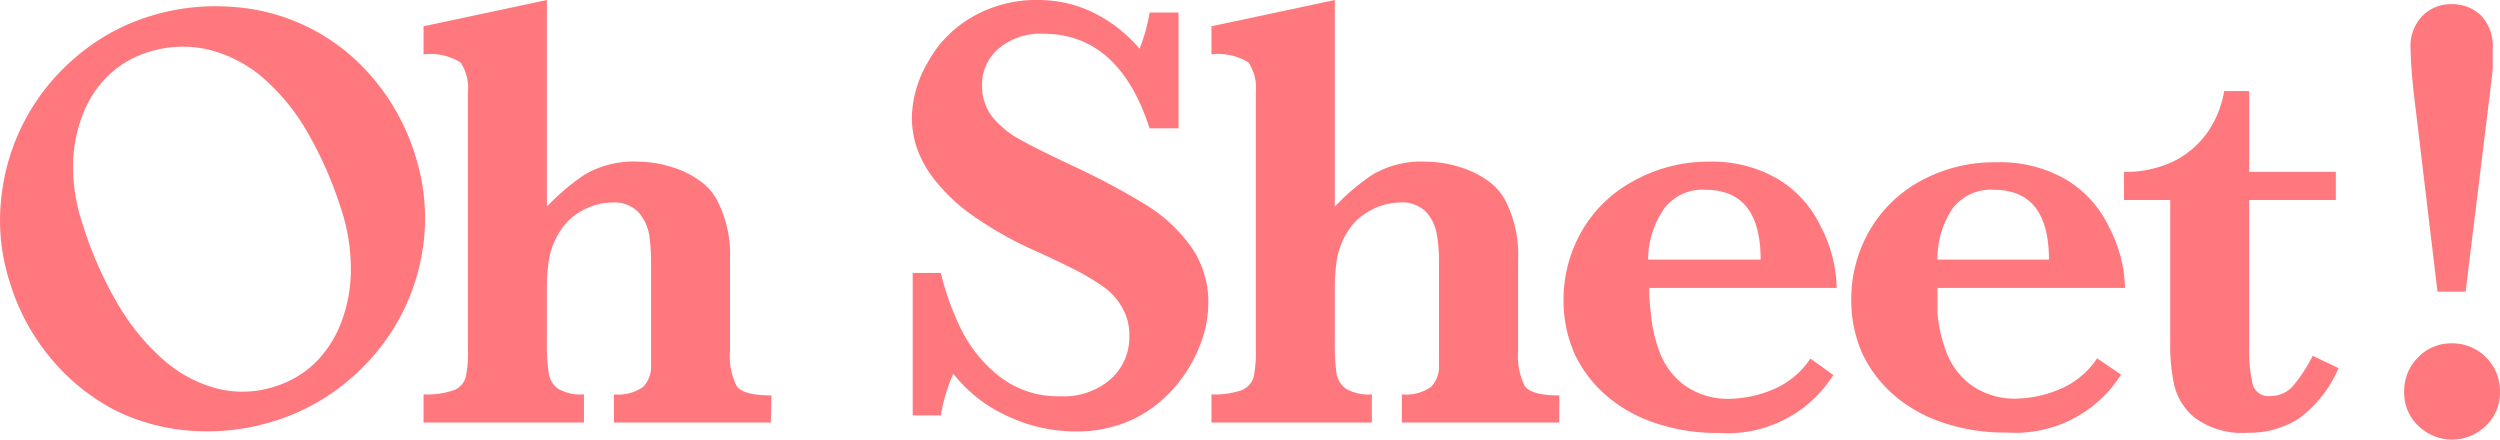 <svg xmlns="http://www.w3.org/2000/svg" viewBox="0 0 120 21.1"><defs><style>.cls-1{fill:#ff787e;}</style></defs><title>logo</title><g id="Capa_2" data-name="Capa 2"><g id="Capa_1-2" data-name="Capa 1"><path class="cls-1" d="M.49,13.61a9.65,9.65,0,0,1-.44-4,10.23,10.23,0,0,1,3.51-6.8,9.94,9.94,0,0,1,3.53-2A10.64,10.64,0,0,1,11.16.33a9.62,9.62,0,0,1,6.75,3.43,10.48,10.48,0,0,1,2,3.63,9.9,9.9,0,0,1,.45,4,10.14,10.14,0,0,1-1.1,3.73,10.3,10.3,0,0,1-2.43,3.05,10.11,10.11,0,0,1-3.54,2,10.71,10.71,0,0,1-4.08.51,9.71,9.71,0,0,1-3.71-1,10,10,0,0,1-3-2.41A10.33,10.33,0,0,1,.49,13.61Zm12.74,4.93a4.8,4.8,0,0,0,2-1.23,5.52,5.52,0,0,0,1.21-2,7.15,7.15,0,0,0,.4-2.49,9.08,9.08,0,0,0-.46-2.77,18.54,18.54,0,0,0-1.6-3.66,10.08,10.08,0,0,0-2.14-2.64A6.33,6.33,0,0,0,10,2.38a5.44,5.44,0,0,0-3,.16A4.72,4.72,0,0,0,5.22,3.61,5.1,5.1,0,0,0,4,5.43a6.81,6.81,0,0,0-.49,2.42,8.56,8.56,0,0,0,.44,2.86A18.31,18.31,0,0,0,5.6,14.5a10.82,10.82,0,0,0,2.2,2.73,6.33,6.33,0,0,0,2.58,1.41A5,5,0,0,0,13.23,18.54Z"/><path class="cls-1" d="M37,20.28H29.47V18.93a2.07,2.07,0,0,0,1.4-.36,1.39,1.39,0,0,0,.38-1.05V12.58a8.74,8.74,0,0,0-.09-1.32,2.26,2.26,0,0,0-.51-1.07,1.61,1.61,0,0,0-1.26-.47,3,3,0,0,0-1.41.37,2.81,2.81,0,0,0-1.09,1,3.8,3.8,0,0,0-.53,1.3,9.25,9.25,0,0,0-.11,1.51V16.4a9,9,0,0,0,.09,1.51,1.09,1.09,0,0,0,.45.75,2.17,2.17,0,0,0,1.24.27v1.35h-7.7V18.93a4,4,0,0,0,1.45-.2.93.93,0,0,0,.57-.61,5.34,5.34,0,0,0,.11-1.33V4.45A2.24,2.24,0,0,0,22.11,3a2.75,2.75,0,0,0-1.78-.39V1.26L26.25,0V9.92a10.46,10.46,0,0,1,1.8-1.53,4.63,4.63,0,0,1,2.6-.63A5.39,5.39,0,0,1,32.18,8a4.45,4.45,0,0,1,1.37.65,2.62,2.62,0,0,1,.89,1,5.66,5.66,0,0,1,.6,2.79v4.4a3.2,3.2,0,0,0,.32,1.69c.21.3.77.45,1.67.45Z"/><path class="cls-1" d="M58,14.57a5.62,5.62,0,0,1-.4,2,6.86,6.86,0,0,1-1.2,2,6.19,6.19,0,0,1-2,1.55,6.43,6.43,0,0,1-2.82.59A7.72,7.72,0,0,1,48.42,20a6.94,6.94,0,0,1-2.66-2.06,8.25,8.25,0,0,0-.6,2H43.81V13.1h1.35a13.15,13.15,0,0,0,1,2.76A6.62,6.62,0,0,0,48,18.09a4.57,4.57,0,0,0,2.91.93,3.41,3.41,0,0,0,2.4-.82,2.7,2.7,0,0,0,.9-2.08,2.54,2.54,0,0,0-.28-1.23,3,3,0,0,0-.8-1,9.84,9.84,0,0,0-1.45-.9c-.61-.31-1.31-.65-2.1-1a17.85,17.85,0,0,1-3-1.72,8.6,8.6,0,0,1-1.75-1.68A5.36,5.36,0,0,1,44,7.08a4.71,4.71,0,0,1-.23-1.48A5.41,5.41,0,0,1,44.53,3,5.6,5.6,0,0,1,46.64.83,6.14,6.14,0,0,1,49.85,0a6,6,0,0,1,2.66.62A6.88,6.88,0,0,1,54.7,2.34,8.3,8.3,0,0,0,55.18.6h1.39V6.16H55.18q-1.47-4.54-5.11-4.54a3.08,3.08,0,0,0-2.12.7,2.25,2.25,0,0,0-.81,1.8,2.38,2.38,0,0,0,.5,1.5A4.51,4.51,0,0,0,49,6.72c.54.3,1.42.74,2.64,1.31A34.87,34.87,0,0,1,55,9.83a7.48,7.48,0,0,1,2.11,1.93A4.6,4.6,0,0,1,58,14.57Z"/><path class="cls-1" d="M74.84,20.28H67.29V18.93a2.07,2.07,0,0,0,1.4-.36,1.39,1.39,0,0,0,.38-1.05V12.58a7.54,7.54,0,0,0-.1-1.32,2.16,2.16,0,0,0-.5-1.07,1.62,1.62,0,0,0-1.27-.47,3,3,0,0,0-1.4.37,2.85,2.85,0,0,0-1.1,1,3.77,3.77,0,0,0-.52,1.3,9.25,9.25,0,0,0-.11,1.51V16.4a10.62,10.62,0,0,0,.08,1.51,1.14,1.14,0,0,0,.46.75,2.17,2.17,0,0,0,1.24.27v1.35h-7.7V18.93a4,4,0,0,0,1.45-.2,1,1,0,0,0,.57-.61,5.88,5.88,0,0,0,.11-1.33V4.45A2.24,2.24,0,0,0,59.93,3a2.75,2.75,0,0,0-1.78-.39V1.26L64.07,0V9.92a10.46,10.46,0,0,1,1.8-1.53,4.61,4.61,0,0,1,2.6-.63A5.37,5.37,0,0,1,70,8a4.61,4.61,0,0,1,1.38.65,2.71,2.71,0,0,1,.89,1,5.66,5.66,0,0,1,.6,2.79v4.4a3.2,3.2,0,0,0,.32,1.69c.21.3.76.45,1.66.45Z"/><path class="cls-1" d="M88.16,13.82h-9c0,.18,0,.58.08,1.19a6.78,6.78,0,0,0,.41,1.86,3.5,3.5,0,0,0,1.19,1.61,3.58,3.58,0,0,0,2.27.66,5.57,5.57,0,0,0,1.88-.4,4,4,0,0,0,1.91-1.53L88,18a6,6,0,0,1-5.51,2.78,9.09,9.09,0,0,1-3.08-.49,6.82,6.82,0,0,1-2.36-1.35,6,6,0,0,1-1.49-2,6.32,6.32,0,0,1-.51-2.53,6.57,6.57,0,0,1,.86-3.29,6.27,6.27,0,0,1,2.46-2.41A7.35,7.35,0,0,1,82,7.76a6.27,6.27,0,0,1,3.4.87,5.33,5.33,0,0,1,2,2.25A6.6,6.6,0,0,1,88.16,13.82Zm-3.65-1.36c0-2.23-.88-3.35-2.65-3.35a2.29,2.29,0,0,0-2,.93,4.32,4.32,0,0,0-.75,2.42Z"/><path class="cls-1" d="M102,13.82H93C93,14,93,14.4,93,15a6.78,6.78,0,0,0,.41,1.86,3.5,3.5,0,0,0,1.19,1.61,3.58,3.58,0,0,0,2.27.66,5.57,5.57,0,0,0,1.88-.4,4,4,0,0,0,1.91-1.53l1.15.78a6,6,0,0,1-5.51,2.78,9.09,9.09,0,0,1-3.08-.49,6.82,6.82,0,0,1-2.36-1.35,6,6,0,0,1-1.49-2,6.32,6.32,0,0,1-.51-2.53,6.57,6.57,0,0,1,.86-3.29,6.27,6.27,0,0,1,2.46-2.41,7.35,7.35,0,0,1,3.66-.9,6.27,6.27,0,0,1,3.4.87,5.33,5.33,0,0,1,2,2.25A6.6,6.6,0,0,1,102,13.82Zm-3.65-1.36c0-2.23-.88-3.35-2.65-3.35a2.29,2.29,0,0,0-2,.93A4.32,4.32,0,0,0,93,12.46Z"/><path class="cls-1" d="M112.25,17.67a5.86,5.86,0,0,1-1.85,2.38,4.34,4.34,0,0,1-2.49.72,3.84,3.84,0,0,1-2.55-.71,2.89,2.89,0,0,1-1-1.58,9,9,0,0,1-.19-2V9.6h-2.22V8.25a5.31,5.31,0,0,0,2.43-.53A4.33,4.33,0,0,0,106,6.29a4.81,4.81,0,0,0,.76-1.92h1.2V8.25h4.16V9.6h-4.16v7a7.17,7.17,0,0,0,.17,1.84.77.77,0,0,0,.83.57,1.43,1.43,0,0,0,1.16-.55,7.85,7.85,0,0,0,.89-1.38Z"/><path class="cls-1" d="M120,18.81a2.2,2.2,0,0,1-.68,1.63,2.32,2.32,0,0,1-3.24,0,2.17,2.17,0,0,1-.68-1.63,2.27,2.27,0,0,1,.66-1.65,2.2,2.2,0,0,1,1.63-.68A2.29,2.29,0,0,1,120,18.81Zm-.35-16.44c0,.31,0,.58,0,.83s-.06.63-.12,1.16L118.35,14H117l-1.15-9.62c-.09-.87-.14-1.53-.14-2a2.07,2.07,0,0,1,.59-1.64A1.89,1.89,0,0,1,117.66.2a2,2,0,0,1,1.42.53A2.16,2.16,0,0,1,119.65,2.37Z"/></g></g></svg>